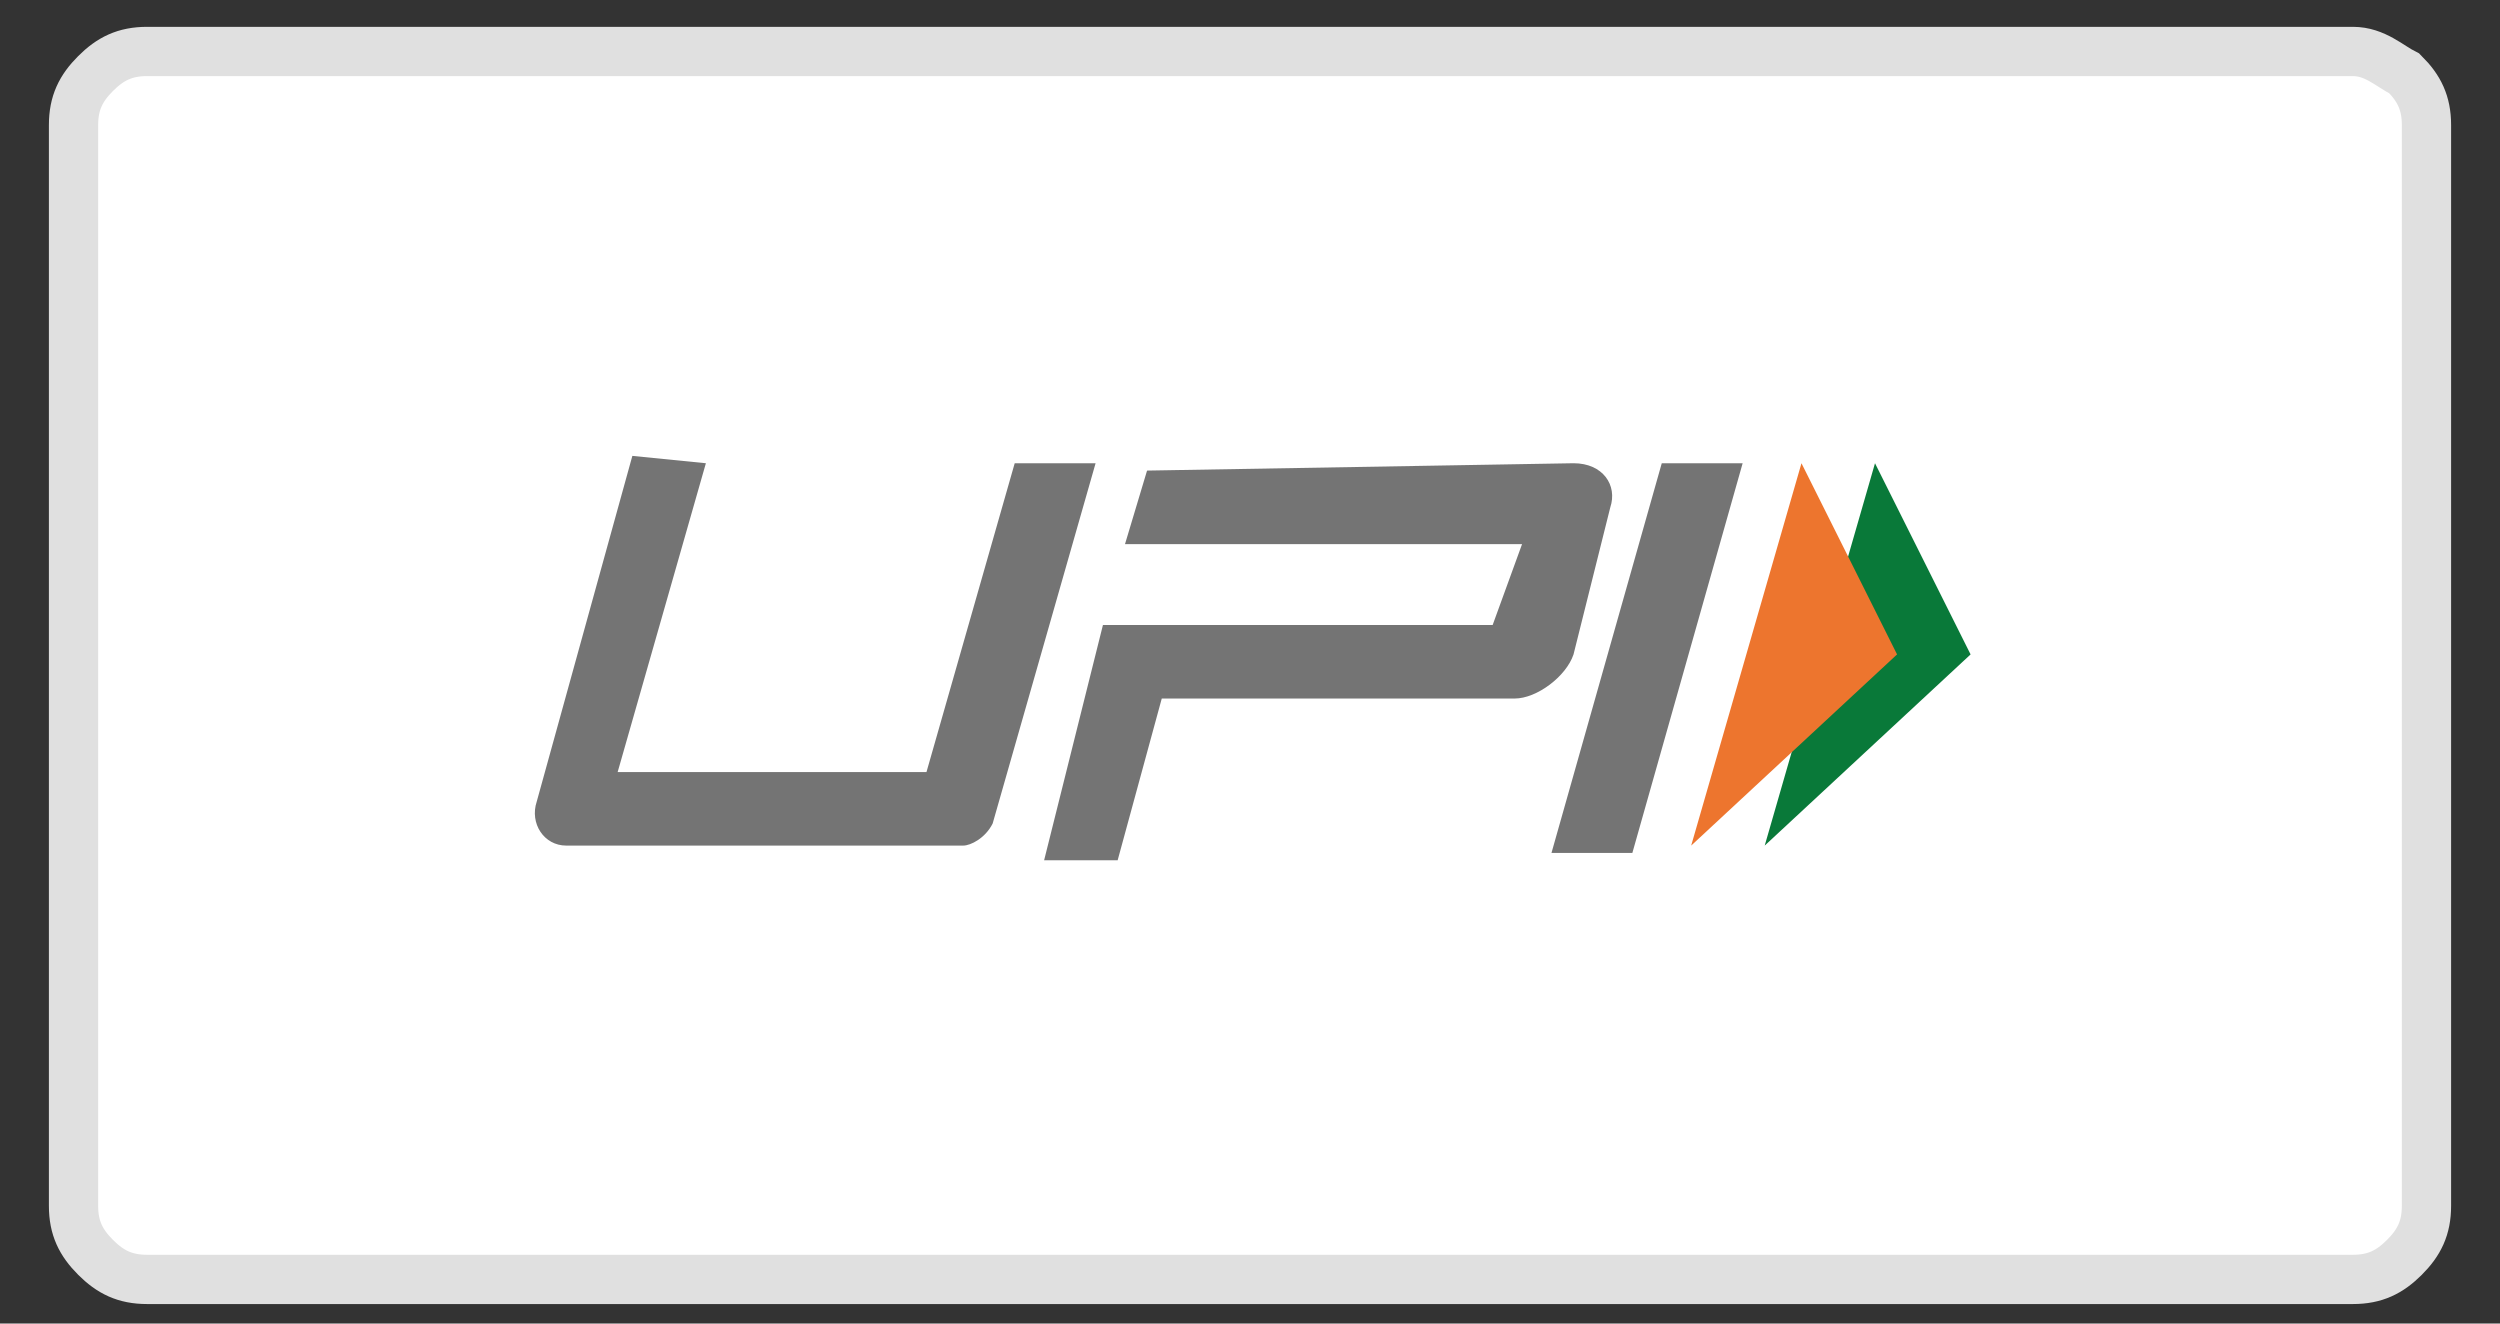 <?xml version="1.0" encoding="utf-8"?>
<!-- Generator: Adobe Illustrator 25.3.1, SVG Export Plug-In . SVG Version: 6.00 Build 0)  -->
<svg version="1.1" id="Layer_1" xmlns="http://www.w3.org/2000/svg" xmlns:xlink="http://www.w3.org/1999/xlink" x="0px" y="0px"
	 viewBox="0 0 34 18" style="enable-background:new 0 0 34 18;" xml:space="preserve">
<rect x="0" y="0" width="34" height="18" fill="#333333" stroke="none"/>
<style type="text/css">
	.st0{fill:#FFFFFF;stroke:#E0E0E0;stroke-width:0.67;}
	.st1{fill-rule:evenodd;clip-rule:evenodd;fill:#097939;}
	.st2{fill-rule:evenodd;clip-rule:evenodd;fill:#ED752E;}
	.st3{fill-rule:evenodd;clip-rule:evenodd;fill:#747474;}
</style>
<g>
	<path class="st0" d="M32,0.7H2C1.7,0.7,1.5,0.8,1.3,1S1,1.4,1,1.7v14.7c0,0.3,0.1,0.5,0.3,0.7s0.4,0.3,0.7,0.3h30
		c0.3,0,0.5-0.1,0.7-0.3c0.2-0.2,0.3-0.4,0.3-0.7V1.7c0-0.3-0.1-0.5-0.3-0.7C32.5,0.9,32.3,0.7,32,0.7L32,0.7z"/>
	<g>
		<path class="st1" d="M24,11.5l2.8-2.6l-1.3-2.6L24,11.5z"/>
		<path class="st2" d="M23,11.5l2.8-2.6l-1.3-2.6L23,11.5z"/>
		<path class="st3" d="M9.6,6.3l-1.2,4.2l4.2,0l1.2-4.2h1.1l-1.4,4.9c-0.1,0.2-0.3,0.3-0.4,0.3H7.7c-0.3,0-0.5-0.3-0.4-0.6l1.3-4.7
			L9.6,6.3z M22.6,6.3h1.1l-1.5,5.3h-1.1L22.6,6.3z M15,8.5l5.3,0l0.4-1.1h-5.4l0.3-1l5.8-0.1c0.4,0,0.6,0.3,0.5,0.6l-0.5,2
			c-0.1,0.3-0.5,0.6-0.8,0.6h-4.8l-0.6,2.2h-1L15,8.5z"/>
	</g>
</g>
</svg>
